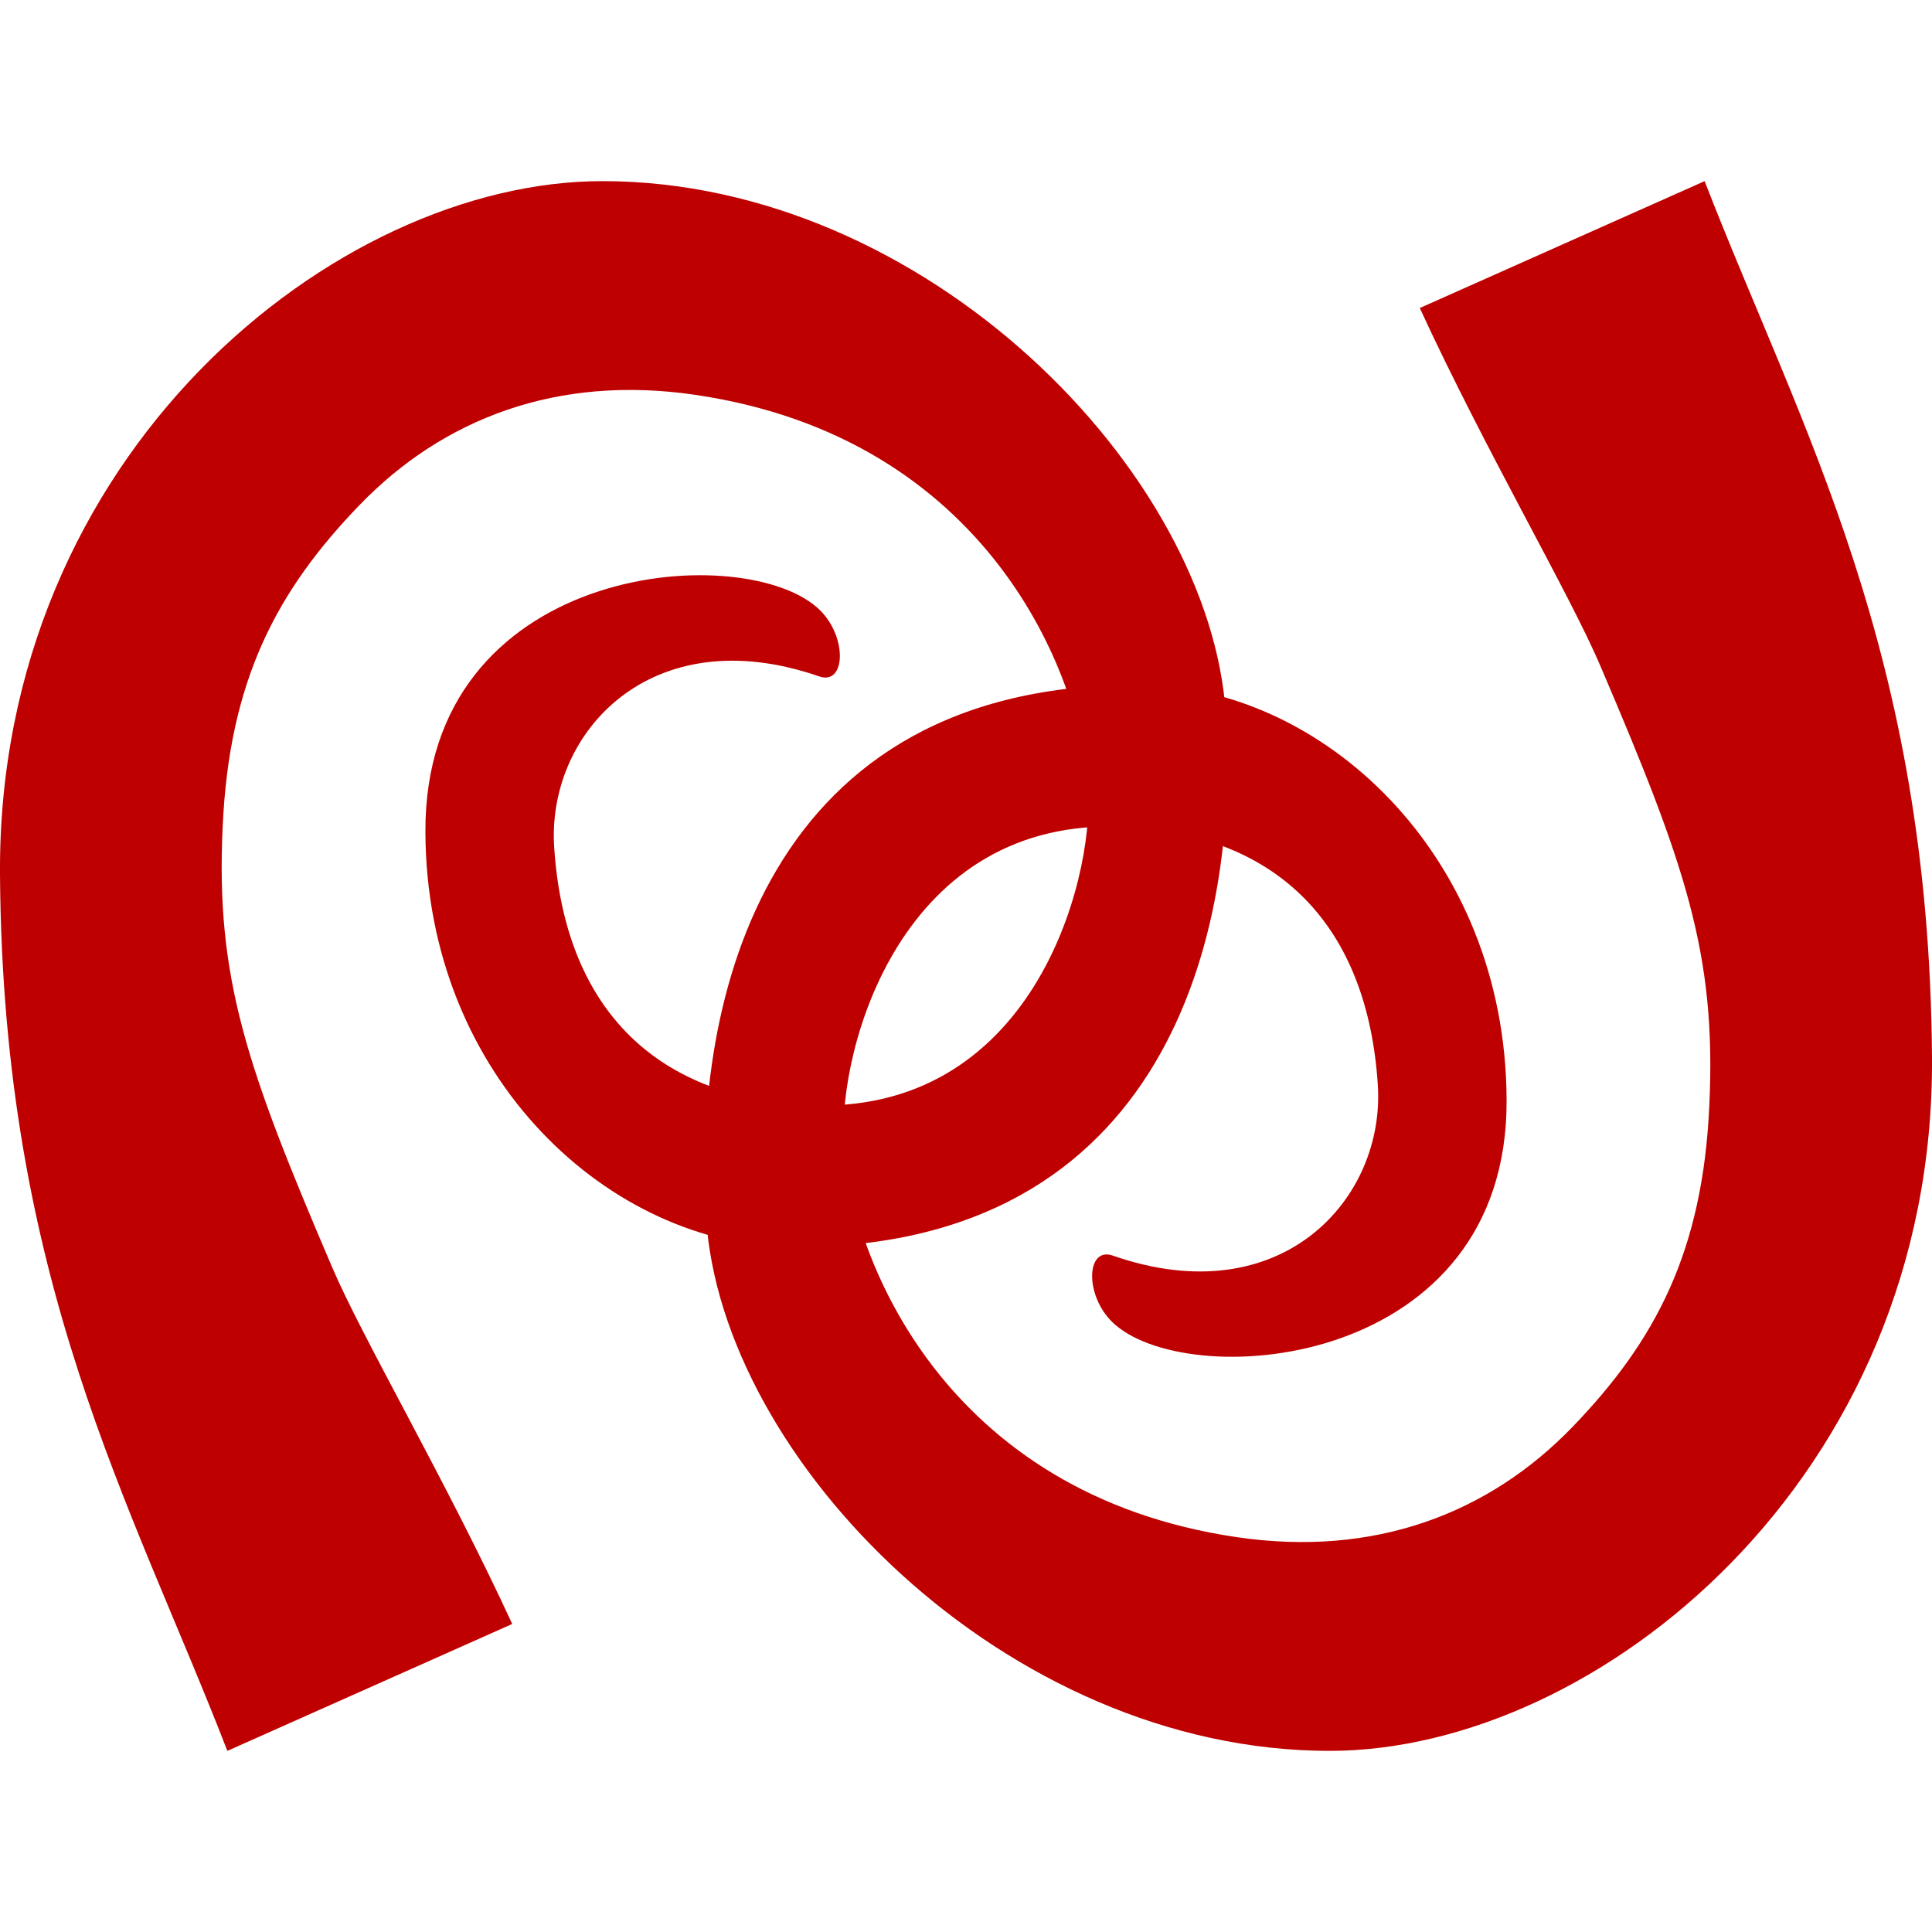 
<svg xmlns="http://www.w3.org/2000/svg" xmlns:xlink="http://www.w3.org/1999/xlink" width="16px" height="16px" viewBox="0 0 16 16" version="1.1">
<g id="surface1">
<path style=" stroke:none;fill-rule:evenodd;fill:#bf0000;fill-opacity:1;" d="M 1.883 14.5 C 1.082 12.434 0.023 10.613 0 7.242 C -0.023 3.758 2.777 1.5 4.988 1.5 C 7.672 1.5 10.027 3.914 10.152 5.918 C 10.266 7.723 9.664 10.348 6.555 10.328 C 5.07 10.32 3.531 8.941 3.523 6.891 C 3.512 4.68 6.109 4.465 6.762 5.027 C 7.02 5.246 7.012 5.68 6.785 5.602 C 5.387 5.117 4.523 6.074 4.59 7.023 C 4.676 8.316 5.395 9.086 6.68 9.152 C 8.539 9.246 9.059 7.316 9.012 6.535 C 8.953 5.582 8.176 3.625 5.758 3.27 C 4.617 3.102 3.672 3.465 2.98 4.18 C 2.289 4.895 1.898 5.637 1.844 6.848 C 1.785 8.102 2.043 8.84 2.746 10.484 C 2.996 11.074 3.695 12.262 4.242 13.449 Z M 1.883 14.5 "/>
<path style=" stroke:none;fill-rule:evenodd;fill:#bf0000;fill-opacity:1;" d="M 14.117 1.5 C 14.918 3.566 15.977 5.387 16 8.758 C 16.023 12.242 13.223 14.5 11.012 14.5 C 8.328 14.5 5.973 12.086 5.848 10.086 C 5.734 8.277 6.336 5.652 9.445 5.672 C 10.93 5.68 12.469 7.059 12.477 9.109 C 12.488 11.32 9.891 11.535 9.238 10.973 C 8.98 10.754 8.988 10.32 9.215 10.398 C 10.613 10.887 11.477 9.926 11.41 8.977 C 11.324 7.684 10.605 6.914 9.32 6.848 C 7.461 6.754 6.941 8.684 6.988 9.465 C 7.047 10.418 7.824 12.375 10.242 12.73 C 11.383 12.898 12.328 12.535 13.02 11.82 C 13.711 11.105 14.102 10.363 14.156 9.152 C 14.215 7.898 13.957 7.16 13.254 5.516 C 13.004 4.926 12.305 3.738 11.758 2.551 Z M 14.117 1.5 "/>
</g>
</svg>
